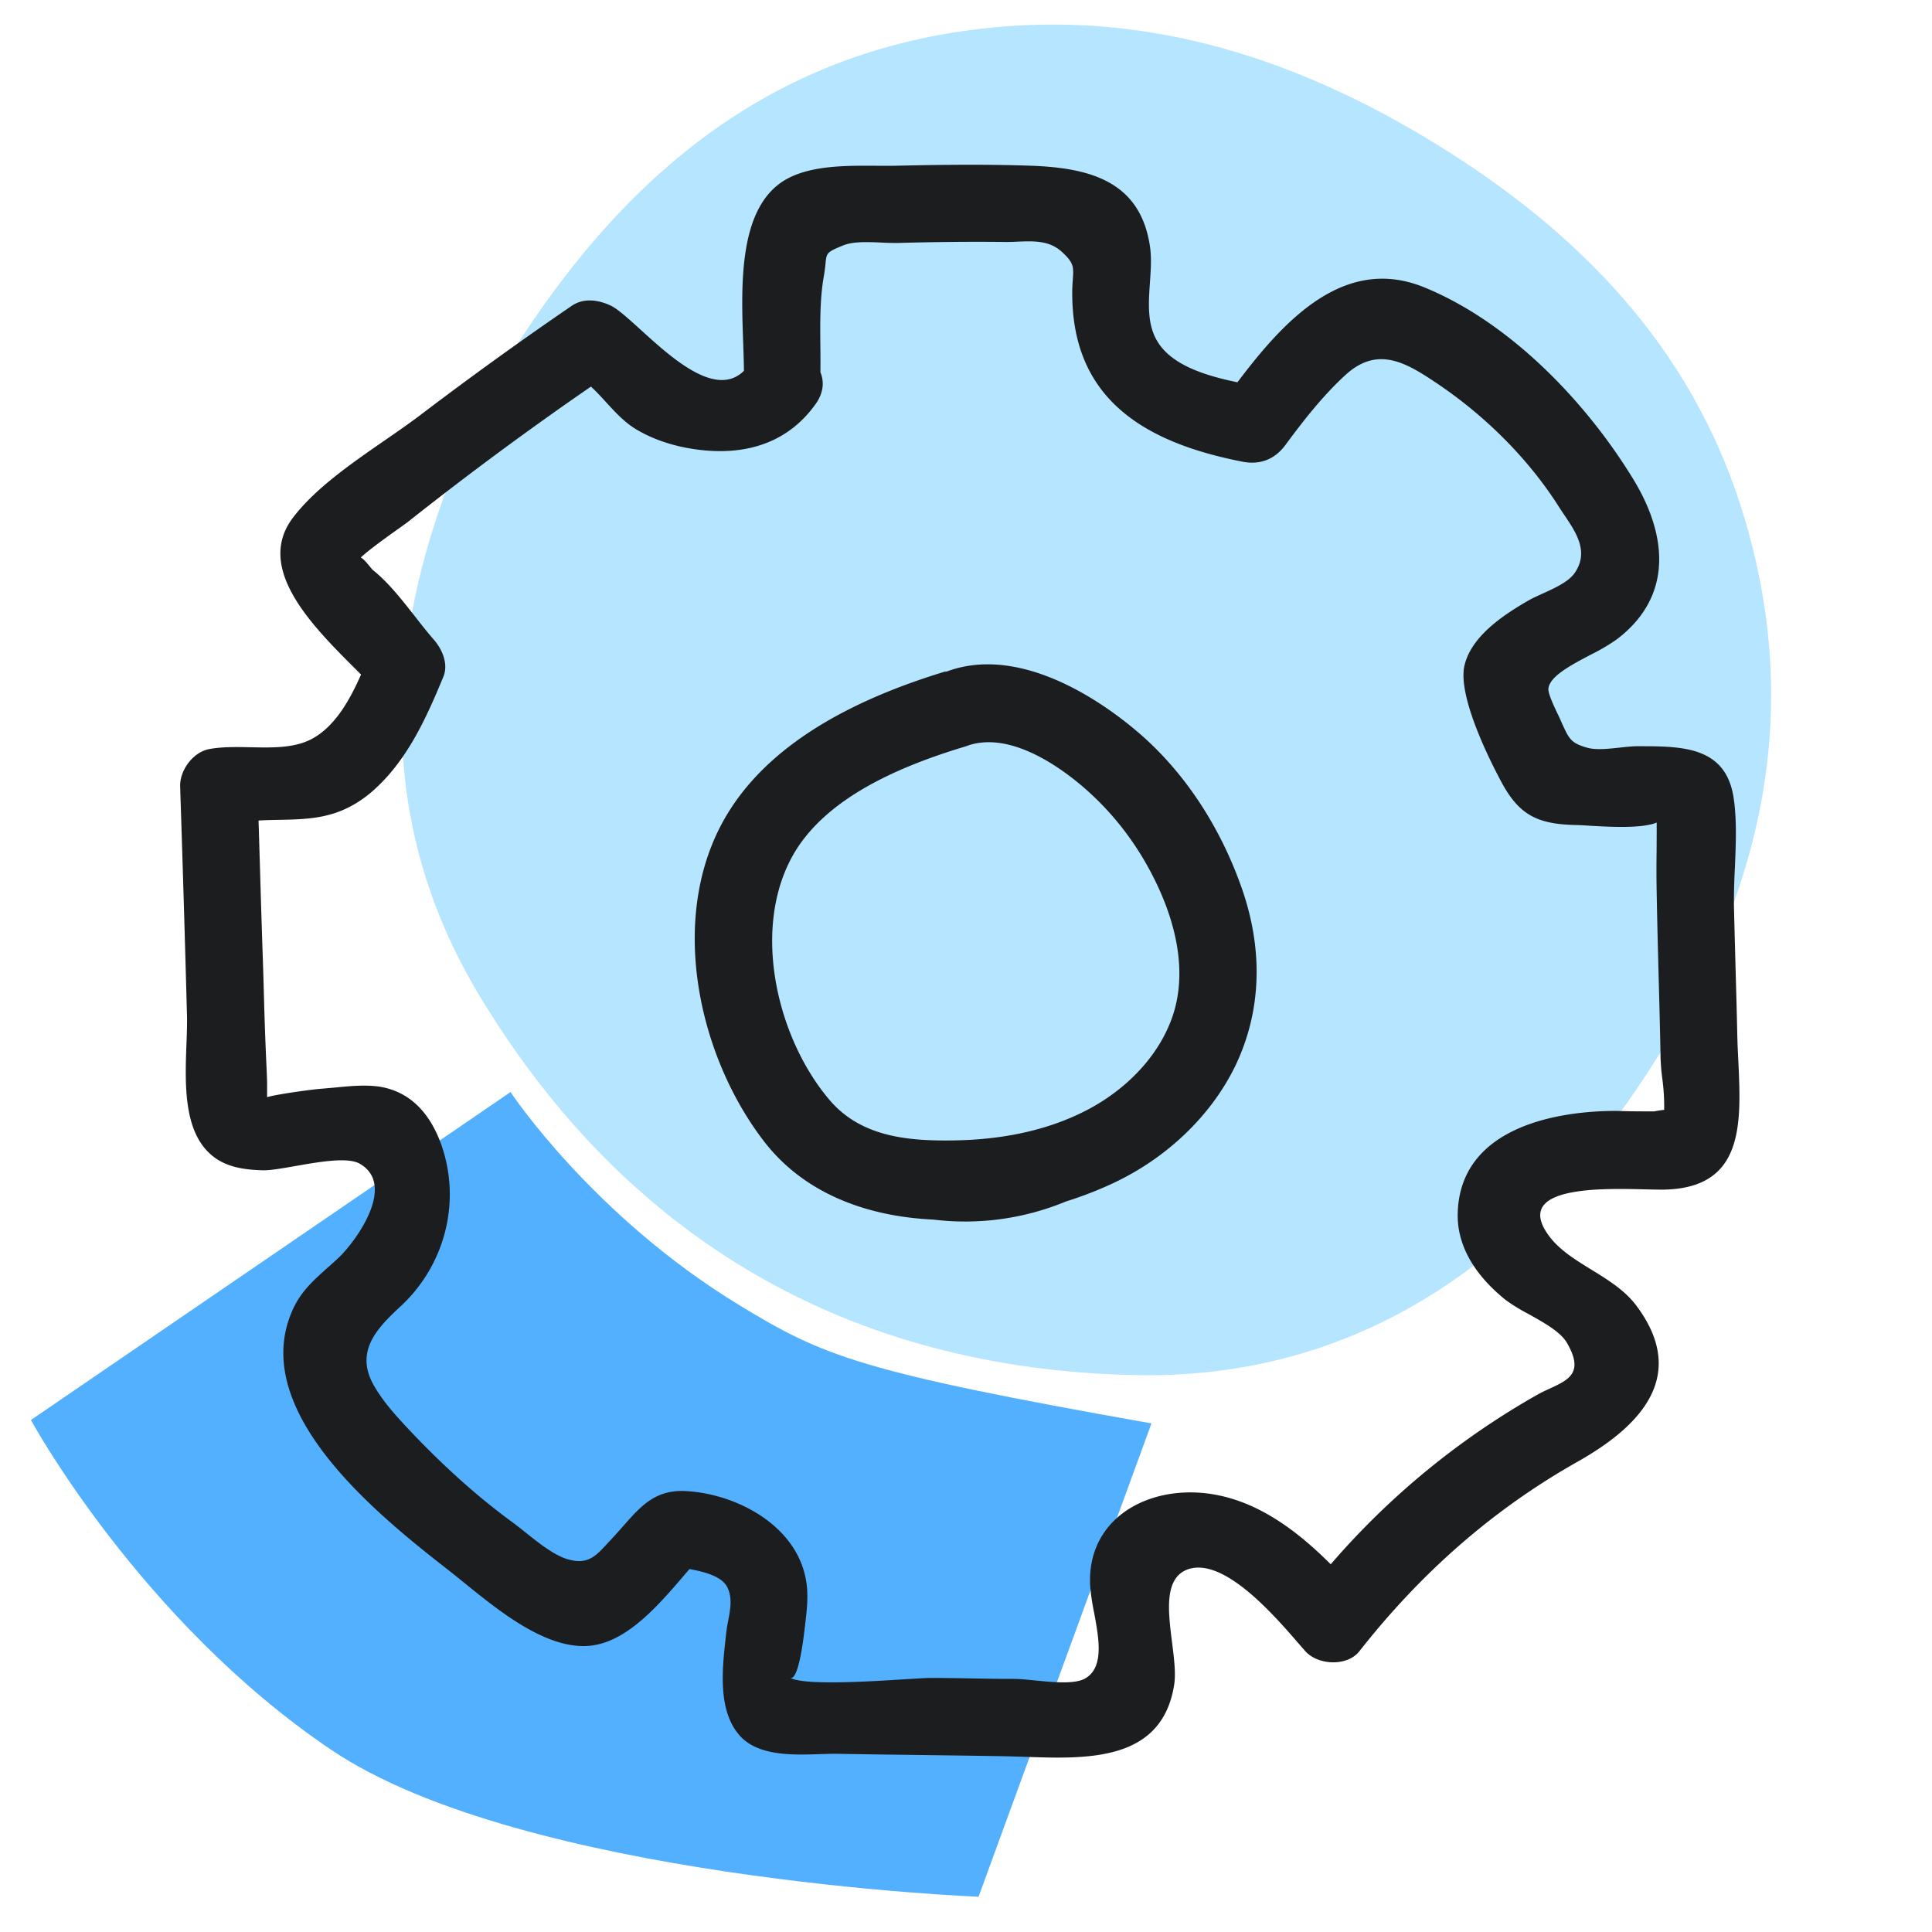 <svg xmlns="http://www.w3.org/2000/svg" width="40" height="40" fill="none" viewBox="0 0 40 40">
  <path class="display-icon__fill-2" fill="#B6E5FF" d="M10.37 7.67c2.42-3.98 5.56-6.65 10.18-7.1 3.34-.33 6.38.69 9.18 2.41 2.94 1.81 5.27 4.18 6.33 7.56 1.43 4.54.23 8.62-2.42 12.36-2.46 3.48-5.8 5.66-10.14 5.57-5.9-.12-10.53-2.81-13.57-7.85-2.19-3.63-1.99-7.51-.34-11.35.26-.6.57-1.18.78-1.61v.01Z"/>
  <path class="display-icon__fill-1" fill="#52B0FF" d="m.64 29.4 9.93-6.79s1.7 2.57 4.75 4.42c1.73 1.05 2.47 1.37 8.52 2.44l-3.58 9.8s-9.44-.37-13.4-3.04C2.9 33.56.64 29.4.64 29.4Z"/>
  <path class="display-icon__ink" fill="#1C1D1F" d="M19.58 13.9c-1.65.5-3.48 1.34-4.45 2.84-1.34 2.06-.73 5.04.68 6.88.835 1.092 2.14 1.566 3.511 1.63a5.446 5.446 0 0 0 2.746-.374c.35-.11.683-.24.993-.386 1.06-.5 1.99-1.35 2.51-2.41.57-1.18.57-2.46.14-3.69-.43-1.23-1.16-2.39-2.16-3.24-.993-.844-2.567-1.757-3.94-1.25a1.122 1.122 0 0 0-.04.01l.01-.01Zm.42 1.55a.897.897 0 0 0 .066-.023c.806-.254 1.75.347 2.344.853.68.58 1.21 1.3 1.58 2.11.37.81.59 1.78.28 2.67-.28.8-.92 1.45-1.65 1.86-.86.48-1.85.67-2.82.69-.97.02-1.96-.06-2.62-.83-1.11-1.3-1.64-3.6-.73-5.13.697-1.167 2.23-1.796 3.479-2.178A.587.587 0 0 0 20 15.45Z M13.26 6.823c.656.597 1.565 1.422 2.142.855-.001-.176-.008-.37-.015-.575-.044-1.227-.102-2.852.913-3.403.514-.277 1.229-.272 1.847-.268.163.001.319.002.463-.002.9-.02 1.8-.03 2.7 0 1.22.04 2.3.3 2.5 1.68.033.233.016.486-.002.74-.03.436-.06.877.162 1.23.304.494 1.024.705 1.65.835.947-1.258 2.204-2.647 3.87-1.965 1.76.72 3.32 2.34 4.3 3.93.73 1.17.87 2.46-.32 3.36a4.134 4.134 0 0 1-.544.319c-.396.209-.82.432-.866.681-.024.093.11.374.194.55l.01.019.046.101.035.079c.14.306.182.398.515.491.181.052.438.024.678-.002.13-.014.256-.028.362-.028h.025c.892 0 1.796 0 1.965 1.05.072.456.05.968.029 1.463a13.73 13.73 0 0 0-.02.767c.01.448.023.899.035 1.35v.002c.013.465.026.932.036 1.398.004.157.012.317.02.477.061 1.31.125 2.646-1.55 2.673-.09.001-.212-.002-.356-.005-.932-.024-2.745-.07-2.034.935.217.308.555.516.9.728.338.208.682.42.92.732 1.11 1.47.08 2.52-1.22 3.25-1.77 1-3.25 2.32-4.5 3.91-.25.33-.87.3-1.13 0l-.127-.145c-.519-.6-1.58-1.828-2.323-1.535-.47.192-.384.868-.304 1.503.041.327.081.643.044.877-.25 1.593-1.797 1.539-3.093 1.493-.16-.005-.317-.01-.467-.013-.575-.01-1.153-.017-1.73-.025a327.91 327.91 0 0 1-1.73-.025c-.095 0-.2.004-.31.007-.56.019-1.266.043-1.65-.367-.475-.512-.378-1.388-.306-2.039l.009-.077.007-.064c.008-.065.021-.133.034-.202.048-.25.099-.518-.034-.738-.121-.194-.452-.289-.765-.344l-.067.077-.05.059c-.558.65-1.238 1.442-2.048 1.458-.86.017-1.78-.728-2.486-1.3-.114-.093-.223-.18-.324-.26-1.41-1.1-4.17-3.28-3.25-5.38.166-.387.432-.625.724-.886.077-.068.156-.139.236-.214.35-.33 1.2-1.49.45-1.94-.244-.152-.84-.047-1.346.042-.262.046-.5.088-.654.088-.4-.01-.81-.06-1.12-.35-.543-.504-.509-1.459-.48-2.259.009-.231.017-.45.01-.64a714.13 714.13 0 0 0-.136-4.56l-.004-.14c-.01-.33.26-.7.59-.77.271-.052.57-.046.867-.04.46.01.919.02 1.283-.18.477-.263.777-.81 1.005-1.325l-.136-.136c-.882-.882-2.08-2.08-1.26-3.13.46-.596 1.19-1.1 1.874-1.574.269-.185.53-.366.767-.546a77.14 77.14 0 0 1 3.12-2.25c.25-.17.56-.12.81 0 .145.071.359.266.61.493Zm3.63 1.537c-.56.79-1.4 1.06-2.35.96-.47-.05-.94-.18-1.35-.42-.254-.148-.45-.363-.645-.576-.1-.11-.201-.22-.31-.32A70.392 70.392 0 0 0 8.44 10.81l-.165.119c-.23.163-.628.447-.806.614.056.025.127.112.183.18.033.041.06.075.078.087.313.252.593.61.864.955.126.162.251.321.376.465.18.2.32.51.21.78-.36.87-.76 1.76-1.49 2.39-.649.548-1.243.56-1.904.574-.14.002-.285.005-.433.014l.032 1.062c.017.588.035 1.175.055 1.76.01.274.017.55.025.828a74.902 74.902 0 0 0 .045 1.282c.007.158.015.315.02.47v.326c.177-.058.97-.167 1.14-.176l.268-.024c.31-.03.63-.062.932-.016.65.11 1.04.58 1.26 1.18.43 1.2.08 2.52-.84 3.37-.51.47-.95.95-.54 1.65.205.356.497.665.777.962l.103.108c.61.63 1.26 1.22 1.97 1.74a7.7 7.7 0 0 1 .275.213c.283.227.616.493.905.567.395.105.559-.075.81-.35a10.67 10.67 0 0 0 .324-.357c.357-.404.653-.738 1.266-.713 1.04.05 2.25.68 2.49 1.76.079.337.04.664 0 1v.01a.642.642 0 0 0-.005.037l-.003.022c-.027.236-.127 1.079-.297 1.042.311.154 1.59.075 2.363.027.25-.016.447-.028.542-.028.29 0 .577.005.865.01.287.005.575.01.865.01.108 0 .255.015.415.03.369.038.811.082 1.035-.03.416-.22.304-.823.202-1.374a4.437 4.437 0 0 1-.082-.566c-.06-1.26.99-1.96 2.17-1.92 1.115.04 2.04.714 2.811 1.487a16.152 16.152 0 0 1 4.289-3.517c.082-.046.168-.085.25-.123.389-.18.712-.329.35-.947-.13-.226-.483-.422-.804-.6a3.828 3.828 0 0 1-.456-.28c-.55-.44-1.01-1.04-1-1.78.03-1.74 1.92-2.14 3.29-2.14.26.01.52.01.78.01.08-.016.15-.026.205-.032a4.365 4.365 0 0 0-.04-.656 4.362 4.362 0 0 1-.035-.432c-.01-.561-.025-1.123-.04-1.685-.015-.57-.03-1.141-.04-1.715a24.05 24.05 0 0 1-.002-.85l.002-.43v-.18c-.305.128-.979.09-1.419.064l-.04-.003c-.09-.005-.17-.01-.231-.01-.77-.02-1.16-.2-1.53-.9-.28-.52-.9-1.79-.76-2.4.14-.61.81-1.05 1.31-1.34.08-.047.182-.094.292-.144.25-.113.536-.243.668-.417.32-.442.047-.847-.2-1.214-.038-.056-.076-.111-.11-.166-.64-1.01-1.54-1.9-2.54-2.57-.64-.43-1.22-.77-1.88-.17-.46.42-.86.93-1.23 1.43-.22.31-.52.44-.9.37-2.05-.4-3.56-1.31-3.53-3.55.002-.09.007-.165.012-.23.017-.253.023-.338-.232-.57-.259-.234-.583-.22-.909-.207a5.428 5.428 0 0 1-.231.007c-.75-.01-1.5 0-2.25.02a4.517 4.517 0 0 1-.341-.008c-.279-.012-.58-.026-.79.058-.344.141-.345.153-.368.377a3.298 3.298 0 0 1-.031.243c-.086.467-.08.976-.075 1.475.002.18.003.358.001.532.08.192.067.421-.096.653Z"/>
</svg>
